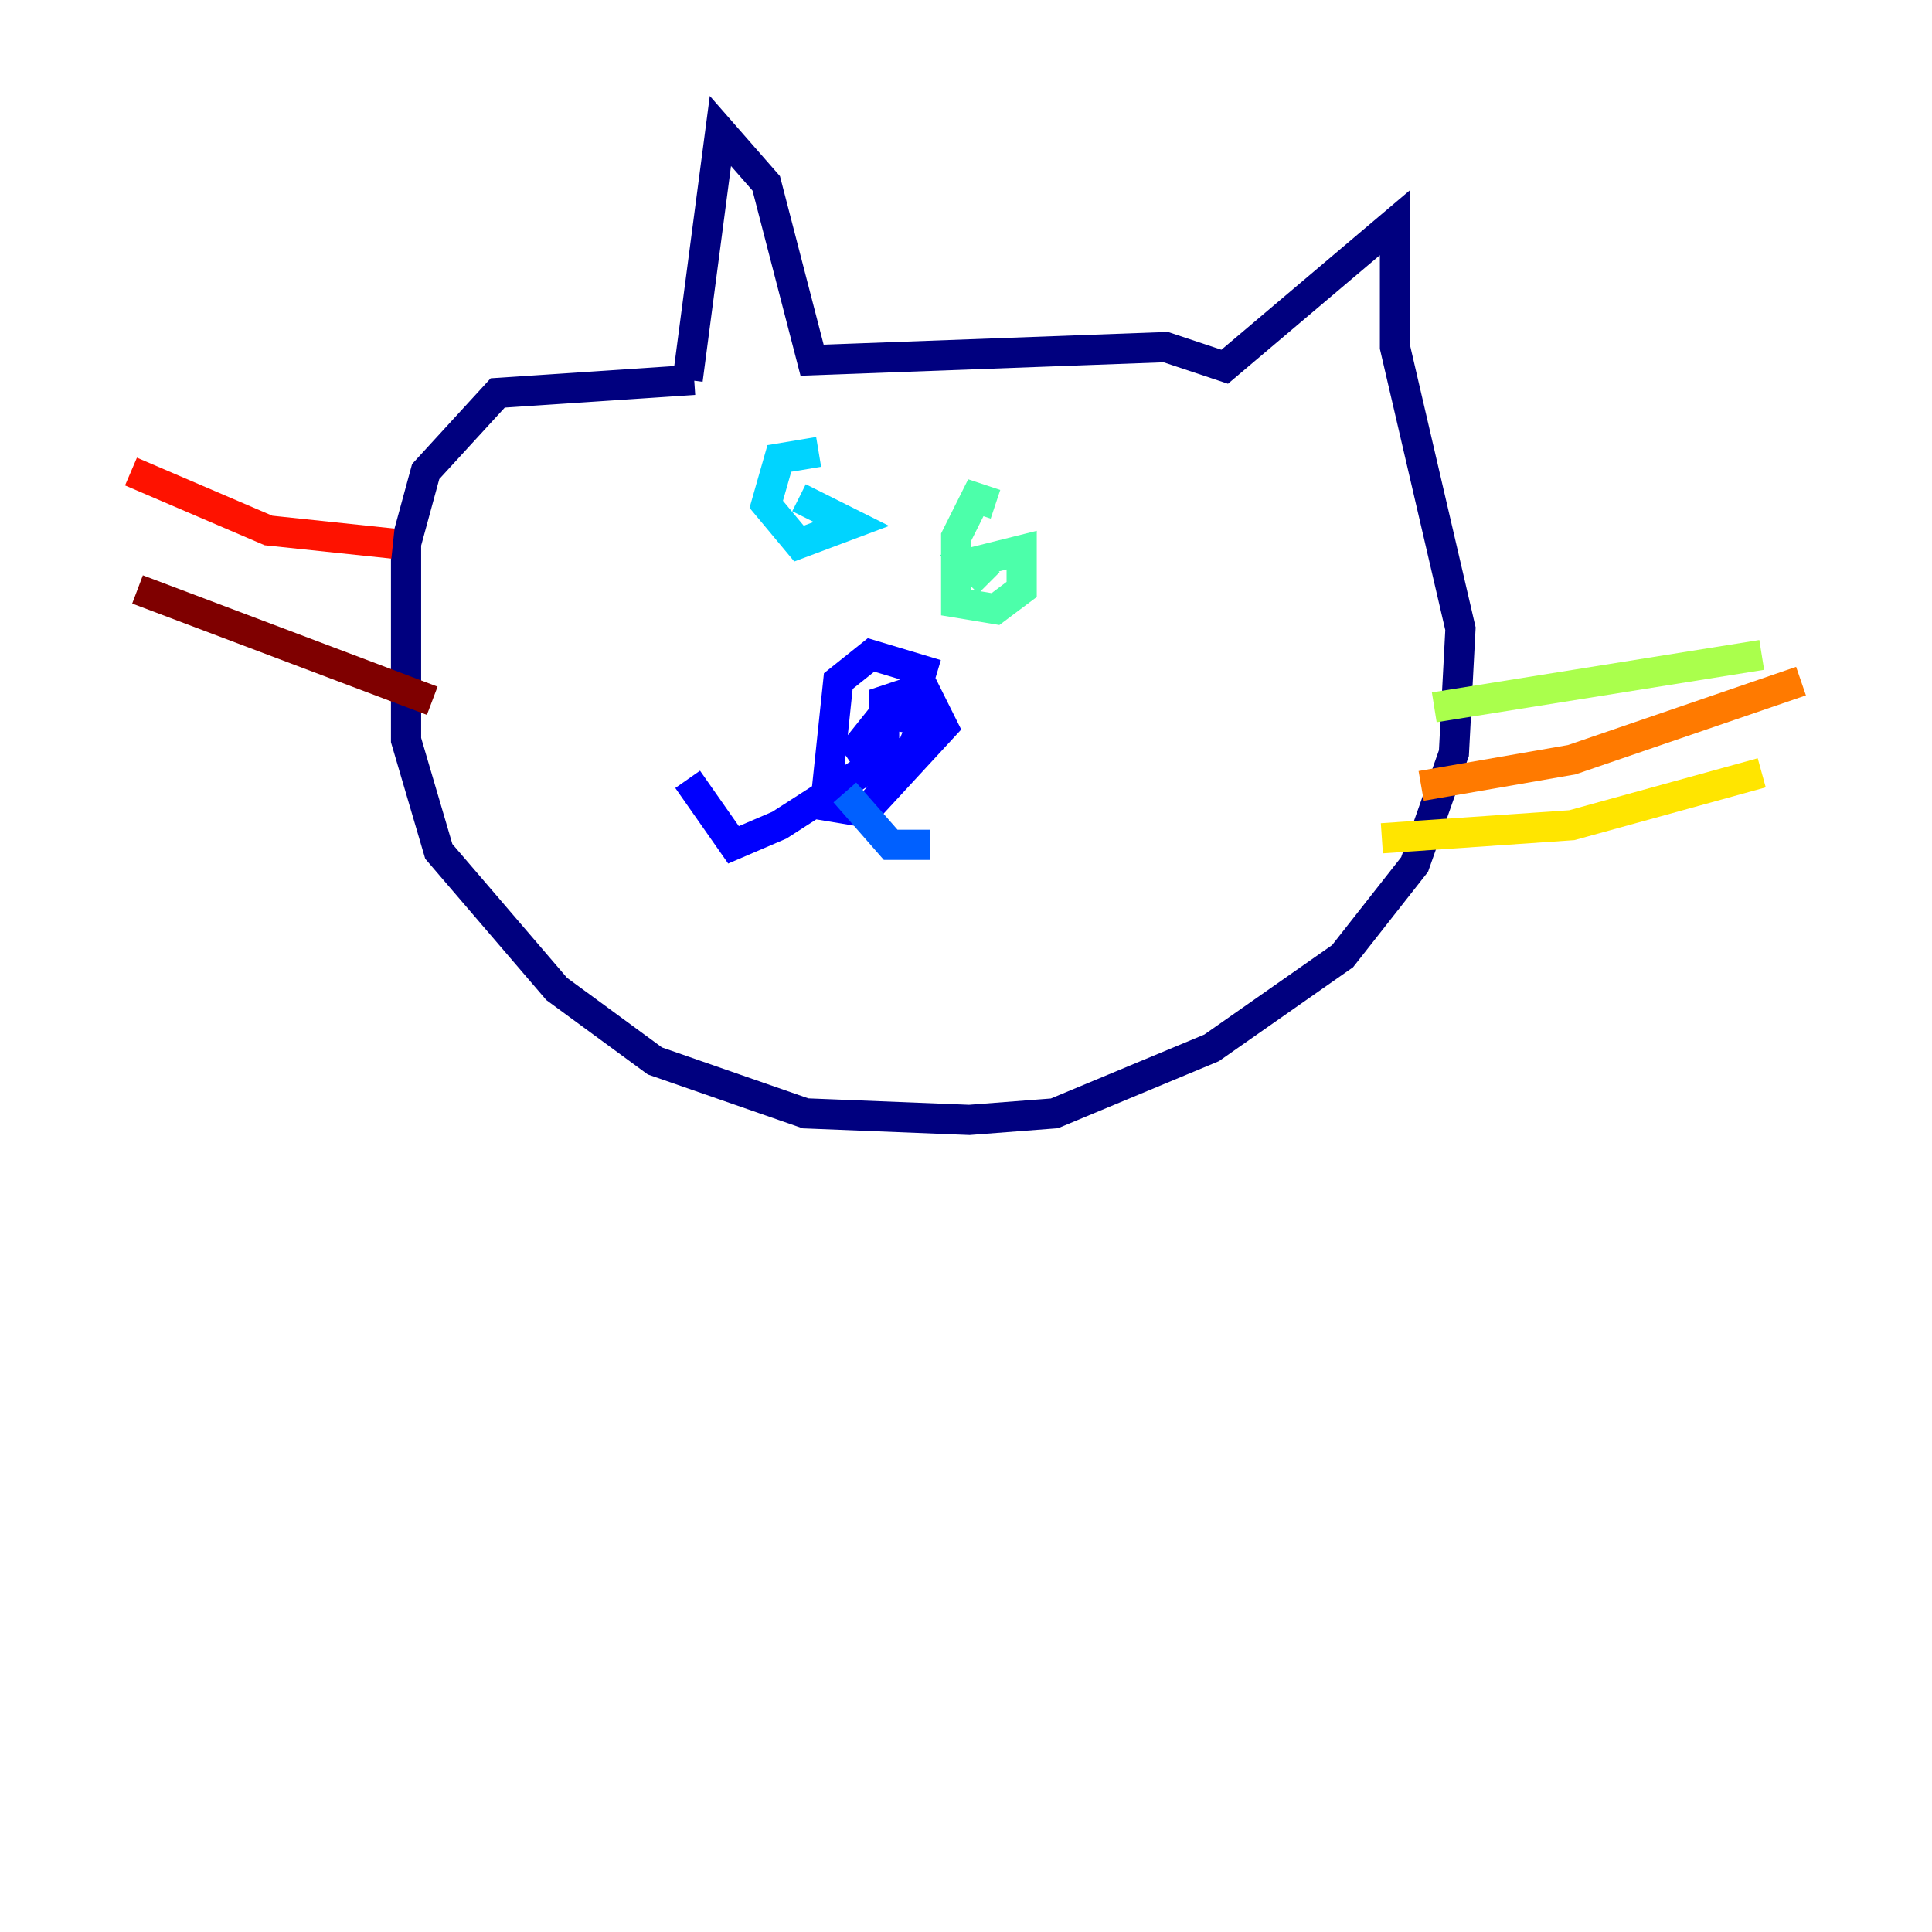 <?xml version="1.0" encoding="utf-8" ?>
<svg baseProfile="tiny" height="128" version="1.2" viewBox="0,0,128,128" width="128" xmlns="http://www.w3.org/2000/svg" xmlns:ev="http://www.w3.org/2001/xml-events" xmlns:xlink="http://www.w3.org/1999/xlink"><defs /><polyline fill="none" points="45.559,25.166 47.729,8.678 50.766,12.149 53.803,23.864 77.234,22.997 81.139,24.298 92.42,14.752 92.42,22.997 96.759,41.654 96.325,49.898 93.722,57.275 88.949,63.349 80.271,69.424 69.858,73.763 64.217,74.197 53.37,73.763 43.39,70.291 36.881,65.519 29.071,56.407 26.902,49.031 26.902,36.014 28.203,31.241 32.976,26.034 45.993,25.166" stroke="#00007f" stroke-width="2" /><polyline fill="none" points="62.047,44.691 57.709,43.39 55.539,45.125 54.671,53.37 57.275,53.803 62.481,48.163 61.18,45.559 58.576,46.427 58.576,49.898 60.312,49.898 61.18,47.729 58.576,47.295 56.841,49.464 57.709,50.766 51.634,54.671 48.597,55.973 45.559,51.634" stroke="#0000fe" stroke-width="2" /><polyline fill="none" points="55.973,52.502 59.01,55.973 61.614,55.973" stroke="#0060ff" stroke-width="2" /><polyline fill="none" points="54.237,29.939 51.634,30.373 50.766,33.41 52.936,36.014 56.407,34.712 52.936,32.976" stroke="#00d4ff" stroke-width="2" /><polyline fill="none" points="65.953,33.41 64.651,32.976 63.349,35.58 63.349,39.919 65.953,40.352 67.688,39.051 67.688,36.447 64.217,37.315 65.519,38.617" stroke="#4cffaa" stroke-width="2" /><polyline fill="none" points="95.024,46.861 116.719,43.39" stroke="#aaff4c" stroke-width="2" /><polyline fill="none" points="91.552,55.539 104.136,54.671 116.719,51.2" stroke="#ffe500" stroke-width="2" /><polyline fill="none" points="94.156,52.068 104.136,50.332 119.322,45.125" stroke="#ff7a00" stroke-width="2" /><polyline fill="none" points="26.034,36.014 17.79,35.146 8.678,31.241" stroke="#fe1200" stroke-width="2" /><polyline fill="none" points="28.637,46.427 9.112,39.051" stroke="#7f0000" stroke-width="2" /></svg>